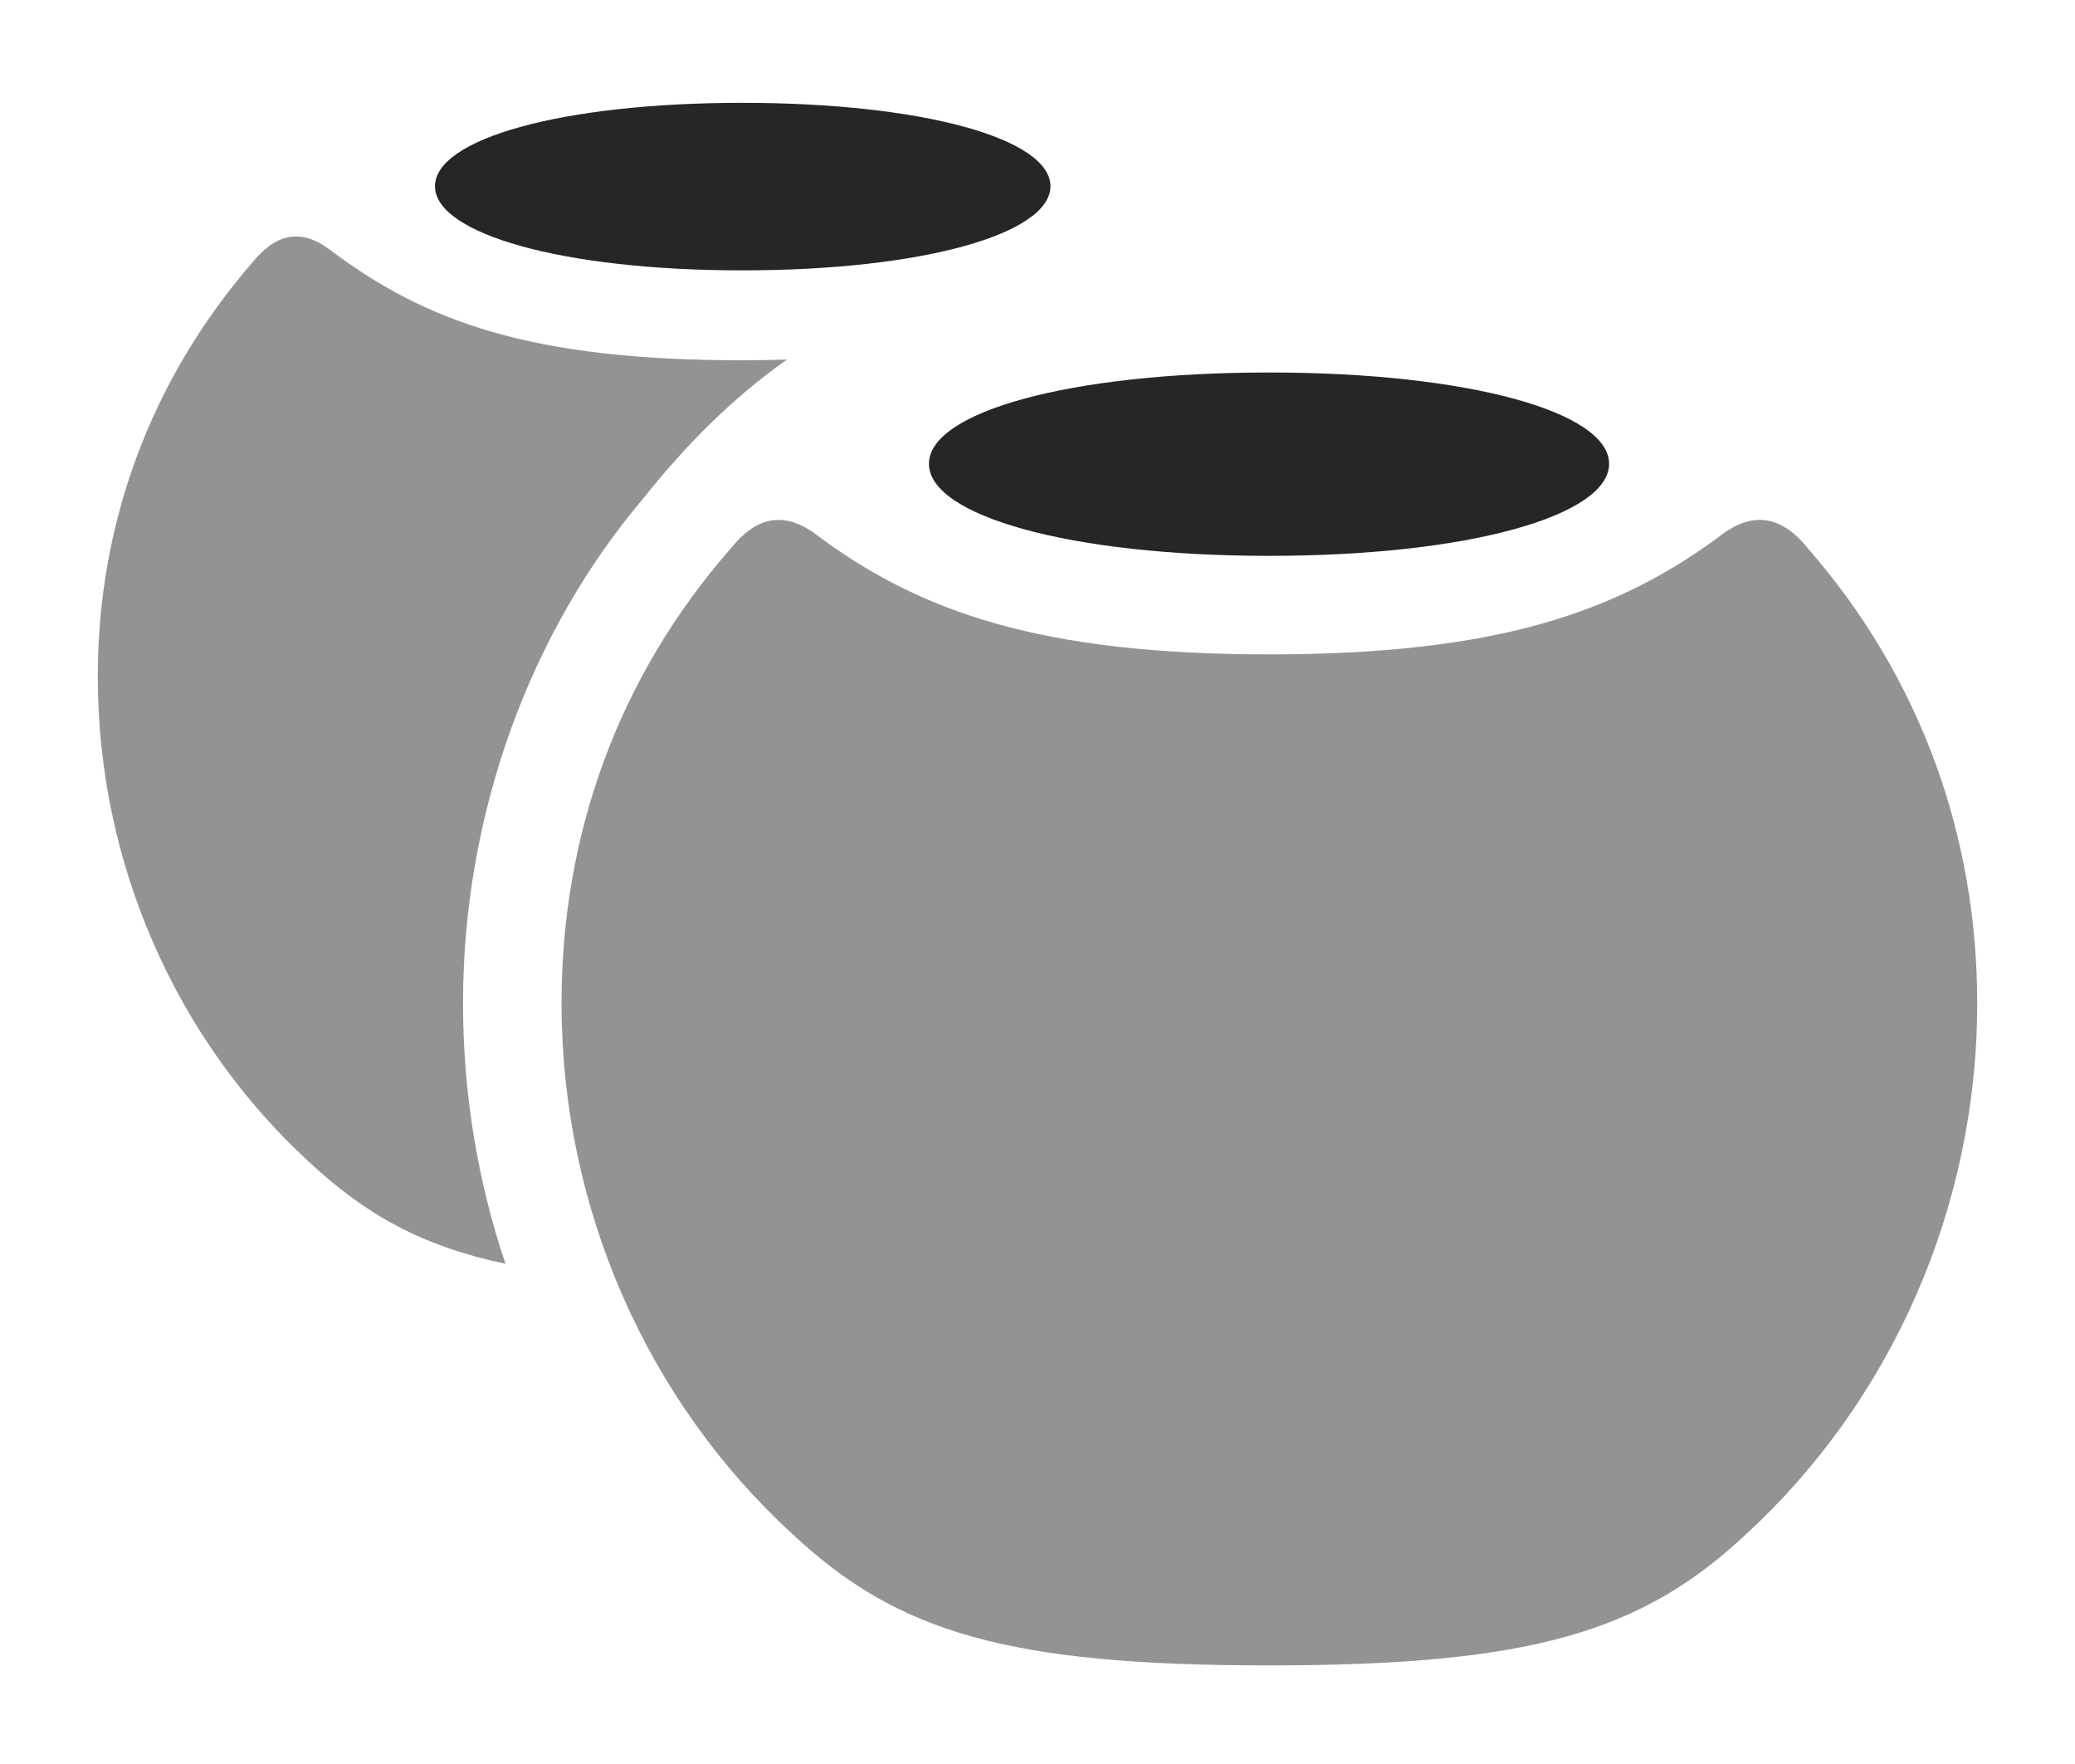 <?xml version="1.0" encoding="UTF-8"?>
<!--Generator: Apple Native CoreSVG 232.5-->
<!DOCTYPE svg
PUBLIC "-//W3C//DTD SVG 1.1//EN"
       "http://www.w3.org/Graphics/SVG/1.1/DTD/svg11.dtd">
<svg version="1.1" xmlns="http://www.w3.org/2000/svg" xmlns:xlink="http://www.w3.org/1999/xlink" width="140.918" height="119.775">
 <g>
  <rect height="119.775" opacity="0" width="140.918" x="0" y="0"/>
  <path d="M22.314 16.895C28.906 21.875 36.084 24.463 50.391 24.463C51.454 24.463 52.476 24.448 53.447 24.413C49.784 26.994 46.614 30.162 43.652 33.887C36.084 42.822 31.445 55.127 31.445 68.115C31.445 74.22 32.433 80.194 34.325 85.813C28.619 84.614 24.783 82.439 20.996 78.906C11.963 70.606 6.641 58.643 6.641 45.947C6.641 35.498 10.254 25.781 17.139 17.822C18.799 15.771 20.508 15.576 22.314 16.895Z" fill="#000000" fill-opacity="0.425"/>
  <path d="M71.338 12.646C71.338 15.869 62.695 18.359 50.391 18.359C38.184 18.359 29.541 15.869 29.541 12.646C29.541 9.424 38.184 6.982 50.391 6.982C62.695 6.982 71.338 9.424 71.338 12.646Z" fill="#000000" fill-opacity="0.85"/>
  <path d="M86.182 113.086C103.906 113.086 111.426 110.84 118.506 104.248C128.418 95.166 134.277 82.031 134.277 68.115C134.277 56.836 130.469 46.045 122.754 37.207C120.947 34.961 119.043 34.815 117.09 36.182C109.863 41.65 101.514 44.434 86.182 44.434C70.85 44.434 62.5 41.65 55.273 36.182C53.32 34.815 51.465 34.961 49.658 37.207C41.895 46.045 38.135 56.836 38.135 68.115C38.135 82.031 43.945 95.166 53.906 104.248C60.986 110.84 68.457 113.086 86.182 113.086Z" fill="#000000" fill-opacity="0.425"/>
  <path d="M86.182 37.744C99.756 37.744 109.277 35.01 109.277 31.494C109.277 27.979 99.756 25.293 86.182 25.293C72.607 25.293 63.086 27.979 63.086 31.494C63.086 35.01 72.607 37.744 86.182 37.744Z" fill="#000000" fill-opacity="0.85"/>
 </g>
</svg>
